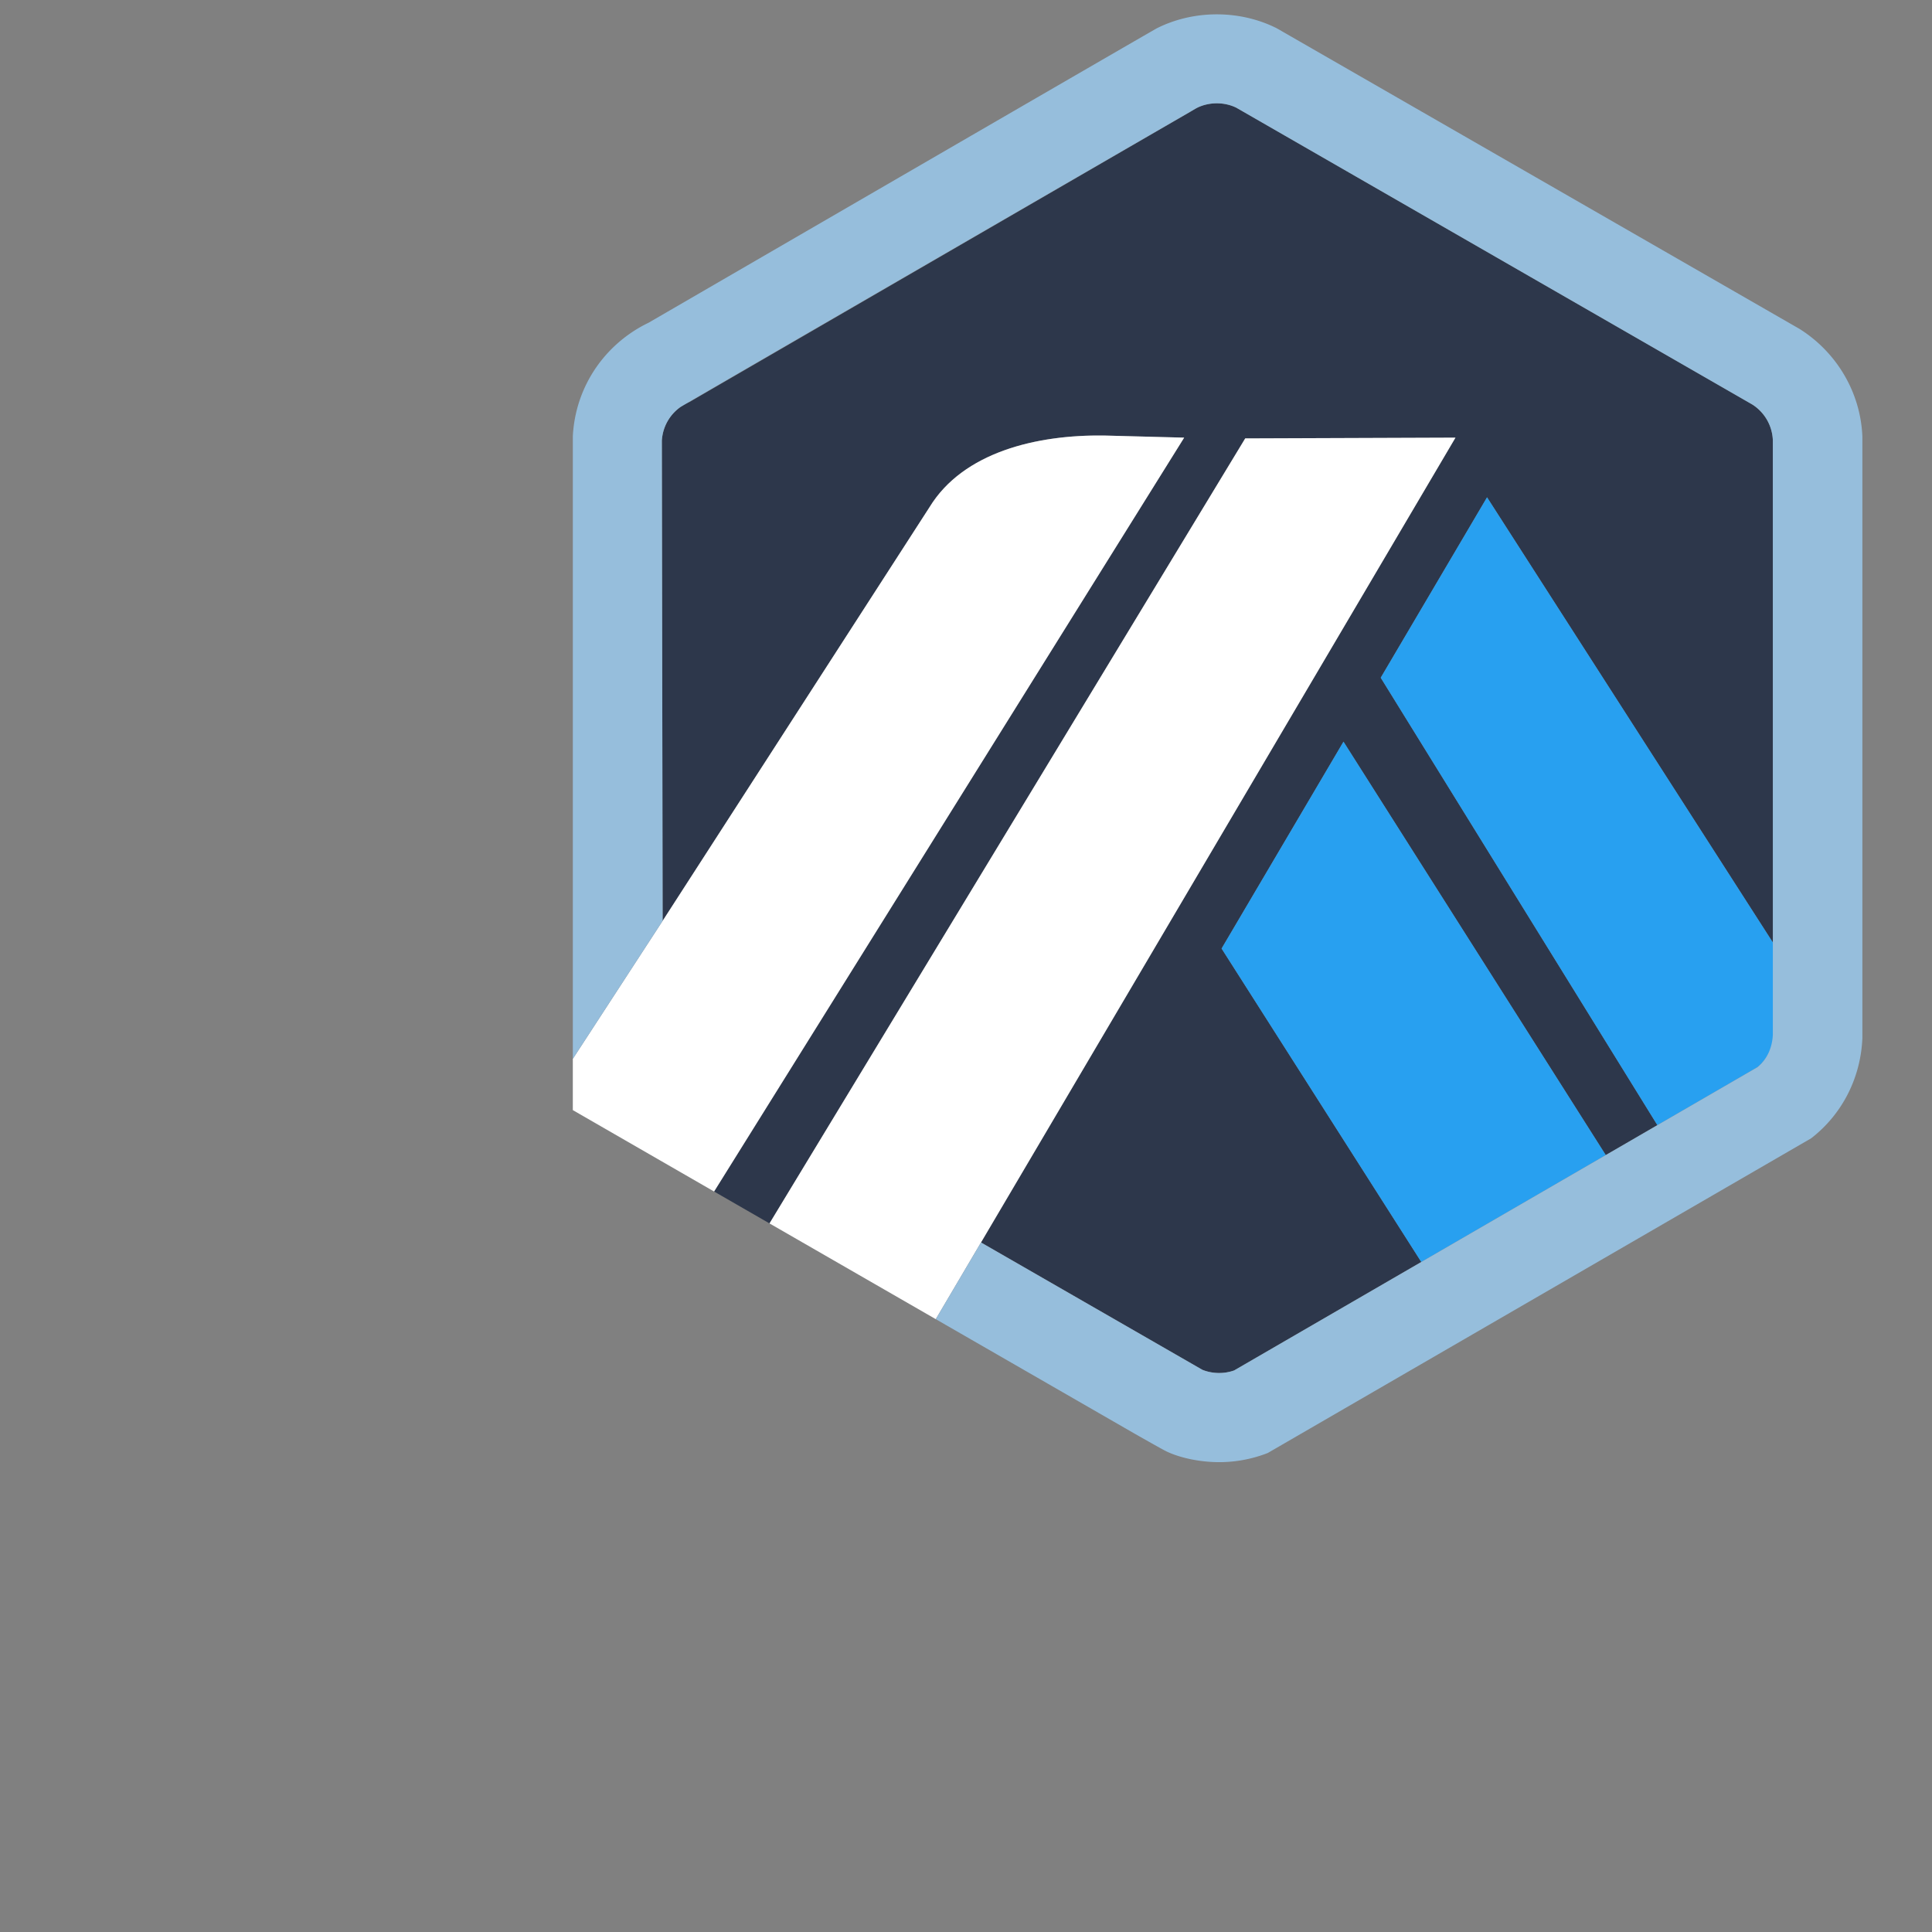 <svg xmlns="http://www.w3.org/2000/svg" viewBox="50 50 430 430" xml:space="preserve"><rect x="50" y="50" width="430" height="430" fill="#808080" stroke="none"/><path fill="#2D374B" d="m357.303 200.838 23.665-40.154 63.785 99.348.03 19.065-.208-131.197a9.882 9.882 0 0 0-4.571-7.871L325.167 73.973c-2.686-1.32-6.093-1.306-8.774.041a9.987 9.987 0 0 0-1.028.594l-.4.252-111.468 64.595-.433.196c-.556.256-1.118.581-1.646.959a9.85 9.85 0 0 0-3.971 6.271 10.15 10.15 0 0 0-.142 1.16l.175 106.913 59.413-92.087c7.48-12.211 23.778-16.144 38.907-15.93l17.757.469-104.624 167.787 12.333 7.101 105.878-174.718 46.798-.17-105.605 179.127 44.008 25.312 5.258 3.024c2.224.904 4.846.949 7.089.14l116.451-67.485-22.264 12.901-61.576-99.587zm9.029 130.039-44.449-69.762 27.133-46.042 58.375 92.009-41.059 23.795z"/><path fill="#28A0F0" d="m321.883 261.115 44.449 69.762 41.06-23.795-58.375-92.009zM444.783 279.097l-.03-19.065-63.785-99.348-23.665 40.154 61.576 99.587 22.264-12.901a9.867 9.867 0 0 0 3.644-7.185l-.004-1.242z"/><path fill="#FFF" d="m177.492 297.077 31.44 18.116 104.624-167.787-17.757-.469c-15.129-.214-31.426 3.719-38.907 15.93l-59.413 92.087-19.988 30.711v11.412zM373.941 147.406l-46.797.17-105.878 174.718 37.007 21.308 10.064-17.069z"/><path fill="#96BEDC" d="M464.504 147.165c-.391-9.787-5.69-18.747-13.991-23.963L334.171 56.297c-8.211-4.135-18.469-4.14-26.693-.003-.972.49-113.141 65.544-113.141 65.544a29.892 29.892 0 0 0-4.454 2.637c-7.41 5.311-11.927 13.563-12.391 22.63v138.561l19.988-30.711-.175-106.913a9.82 9.82 0 0 1 .142-1.155 9.837 9.837 0 0 1 3.971-6.276c.528-.378 114.612-66.414 114.975-66.596 2.682-1.347 6.089-1.361 8.774-.041l114.837 66.056a9.882 9.882 0 0 1 4.571 7.871V280.34c-.139 2.809-1.249 5.411-3.433 7.185l-22.264 12.901-11.487 6.657-41.06 23.795-41.64 24.132c-2.243.81-4.865.765-7.089-.14l-49.266-28.336-10.064 17.068 44.274 25.491c1.464.832 2.769 1.57 3.839 2.172 1.658.93 2.787 1.551 3.186 1.744 3.147 1.528 7.674 2.418 11.754 2.418 3.741 0 7.388-.687 10.84-2.039l120.945-70.043c6.942-5.378 11.026-13.489 11.394-22.276V147.165z"/></svg>
